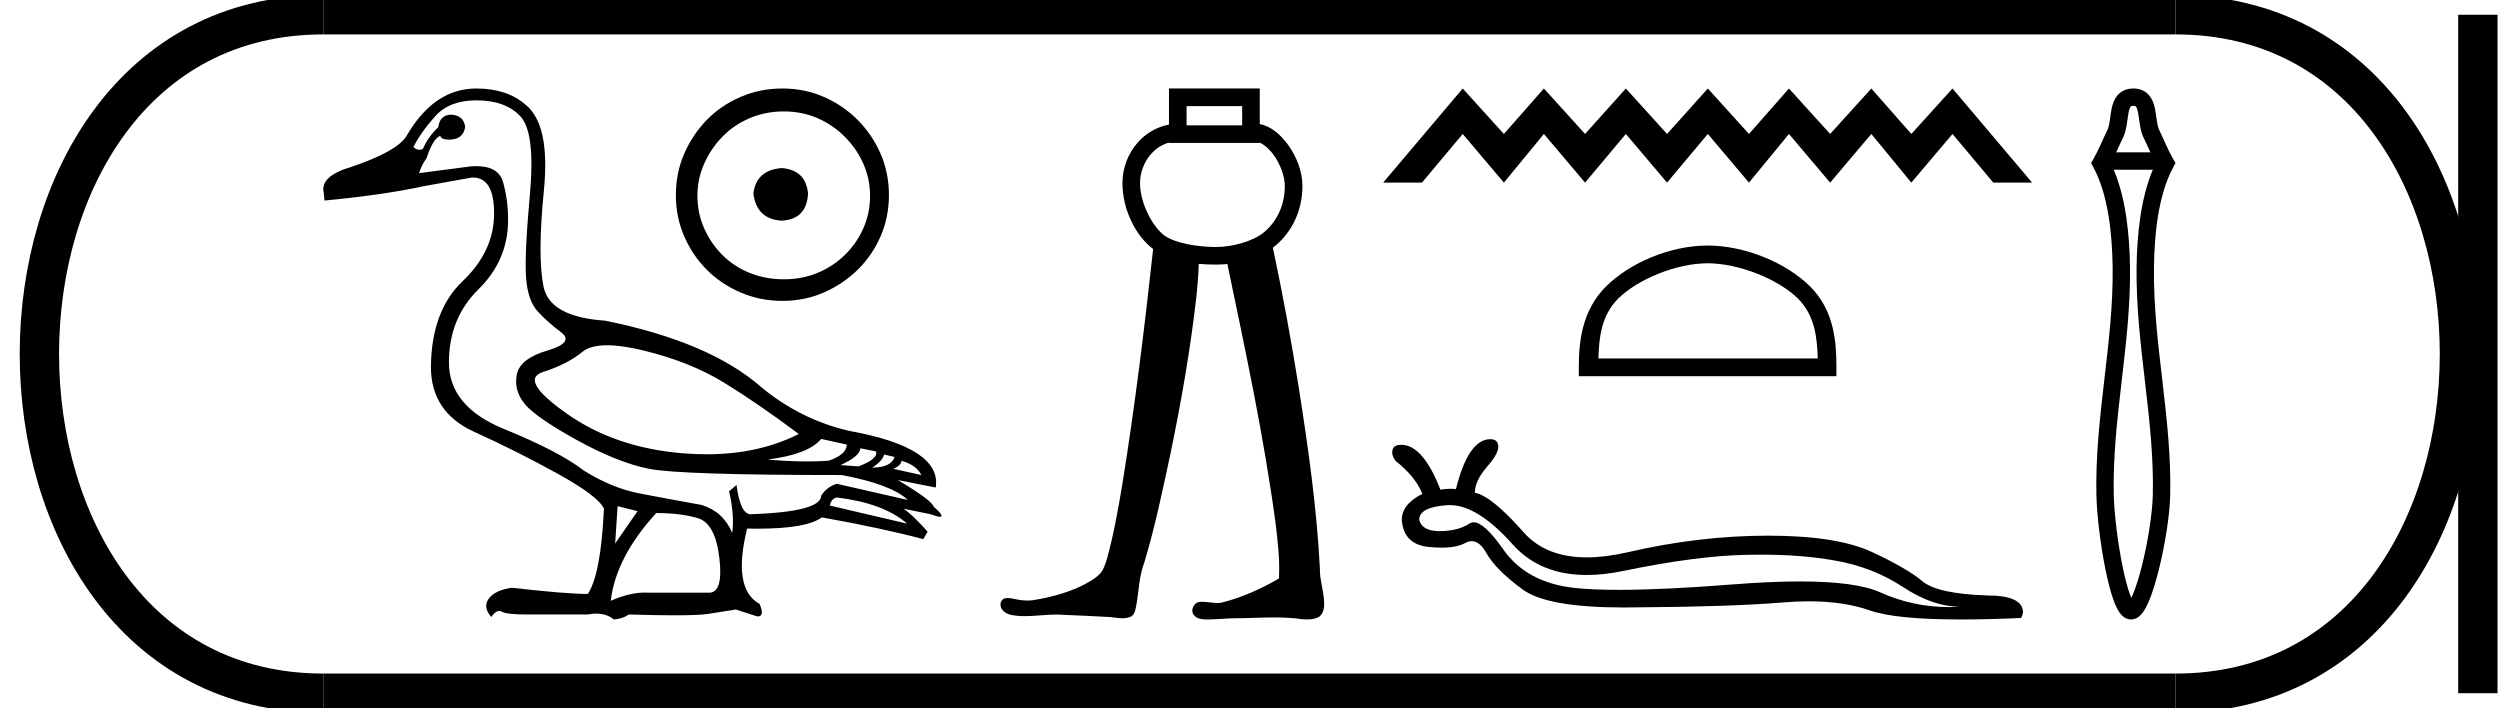 <?xml version='1.0' encoding='UTF-8' standalone='yes'?><svg xmlns='http://www.w3.org/2000/svg' xmlns:xlink='http://www.w3.org/1999/xlink' width='63.562' height='18.0' ><path d='M 15.434 8.778 C 15.687 8.778 15.998 8.823 16.368 8.913 C 17.149 9.103 17.824 9.372 18.394 9.72 C 18.964 10.068 19.602 10.506 20.309 11.034 C 19.629 11.378 18.846 11.55 17.962 11.55 C 17.763 11.55 17.559 11.542 17.349 11.524 C 16.21 11.429 15.231 11.094 14.414 10.519 C 13.596 9.944 13.393 9.591 13.804 9.459 C 14.216 9.327 14.551 9.156 14.809 8.945 C 14.945 8.834 15.154 8.778 15.434 8.778 ZM 20.879 11.16 L 21.528 11.303 C 21.528 11.472 21.375 11.609 21.069 11.714 C 20.895 11.726 20.713 11.732 20.524 11.732 C 20.209 11.732 19.874 11.716 19.518 11.683 C 20.203 11.598 20.657 11.424 20.879 11.16 ZM 21.876 11.398 L 22.271 11.477 C 22.314 11.603 22.166 11.73 21.828 11.857 L 21.369 11.825 C 21.696 11.677 21.865 11.535 21.876 11.398 ZM 22.477 11.556 L 22.746 11.619 C 22.683 11.799 22.493 11.888 22.176 11.888 C 22.356 11.772 22.456 11.661 22.477 11.556 ZM 22.92 11.714 C 23.174 11.788 23.342 11.909 23.427 12.078 L 22.715 11.92 C 22.852 11.857 22.92 11.788 22.92 11.714 ZM 21.274 12.648 C 22.066 12.743 22.662 12.965 23.063 13.313 L 21.1 12.854 C 21.121 12.738 21.179 12.669 21.274 12.648 ZM 12.111 2.551 C 12.607 2.551 12.981 2.688 13.235 2.962 C 13.488 3.237 13.567 3.899 13.472 4.948 C 13.377 5.998 13.345 6.71 13.377 7.085 C 13.409 7.46 13.506 7.737 13.67 7.916 C 13.833 8.095 14.031 8.272 14.263 8.446 C 14.495 8.62 14.379 8.776 13.915 8.913 C 13.451 9.05 13.192 9.253 13.14 9.522 C 13.087 9.791 13.153 10.039 13.337 10.266 C 13.522 10.493 13.963 10.799 14.659 11.184 C 15.355 11.569 15.97 11.814 16.503 11.92 C 17.036 12.025 18.668 12.078 21.401 12.078 C 22.245 12.237 22.804 12.448 23.079 12.711 L 21.274 12.3 C 21.106 12.353 20.974 12.453 20.879 12.601 C 20.879 12.875 20.283 13.033 19.09 13.075 C 18.911 13.075 18.79 12.827 18.726 12.331 L 18.536 12.49 C 18.631 12.891 18.658 13.244 18.616 13.55 C 18.468 13.191 18.209 12.954 17.84 12.838 C 17.249 12.732 16.722 12.635 16.257 12.545 C 15.793 12.455 15.324 12.263 14.849 11.967 C 14.427 11.64 13.749 11.287 12.815 10.907 C 11.881 10.527 11.414 9.963 11.414 9.214 C 11.414 8.465 11.665 7.845 12.166 7.354 C 12.667 6.863 12.918 6.275 12.918 5.589 C 12.918 5.252 12.876 4.933 12.791 4.632 C 12.715 4.36 12.487 4.224 12.109 4.224 C 12.069 4.224 12.027 4.225 11.984 4.228 L 10.655 4.402 C 10.697 4.265 10.76 4.139 10.845 4.023 C 10.95 3.695 11.066 3.506 11.193 3.453 C 11.211 3.517 11.282 3.55 11.406 3.55 C 11.423 3.55 11.442 3.549 11.462 3.548 C 11.673 3.537 11.794 3.432 11.826 3.231 C 11.805 3.031 11.684 2.925 11.462 2.915 C 11.272 2.925 11.167 3.031 11.145 3.231 C 10.977 3.39 10.845 3.574 10.75 3.785 C 10.719 3.801 10.689 3.808 10.66 3.808 C 10.609 3.808 10.559 3.785 10.512 3.738 C 10.639 3.484 10.824 3.223 11.066 2.954 C 11.309 2.685 11.657 2.551 12.111 2.551 ZM 15.703 12.87 L 16.21 12.996 L 15.64 13.819 L 15.703 12.87 ZM 16.685 13.044 C 17.107 13.044 17.463 13.089 17.753 13.178 C 18.043 13.268 18.223 13.608 18.291 14.199 C 18.358 14.779 18.271 15.07 18.027 15.07 C 18.023 15.07 18.019 15.07 18.014 15.069 L 16.495 15.069 C 16.461 15.067 16.427 15.066 16.393 15.066 C 16.134 15.066 15.846 15.136 15.529 15.275 C 15.614 14.537 15.999 13.793 16.685 13.044 ZM 12.111 2.25 C 11.393 2.25 10.803 2.651 10.338 3.453 C 10.18 3.717 9.71 3.98 8.93 4.244 C 8.392 4.402 8.159 4.624 8.233 4.909 L 8.249 5.099 C 9.252 5.004 10.09 4.882 10.766 4.735 L 12 4.513 C 12.006 4.513 12.012 4.513 12.019 4.513 C 12.386 4.513 12.567 4.824 12.562 5.447 C 12.557 6.08 12.29 6.647 11.763 7.148 C 11.235 7.649 10.966 8.375 10.956 9.324 C 10.956 10.095 11.322 10.646 12.055 10.978 C 12.789 11.311 13.498 11.667 14.184 12.047 C 14.87 12.426 15.26 12.722 15.355 12.933 C 15.303 14.051 15.165 14.774 14.944 15.101 C 14.575 15.101 13.931 15.048 13.013 14.943 C 12.728 14.985 12.533 15.077 12.427 15.22 C 12.322 15.362 12.343 15.518 12.491 15.687 C 12.561 15.585 12.629 15.534 12.694 15.534 C 12.716 15.534 12.738 15.54 12.76 15.552 C 12.844 15.6 13.055 15.623 13.393 15.623 L 14.944 15.623 C 15.02 15.609 15.092 15.601 15.16 15.601 C 15.337 15.601 15.487 15.651 15.609 15.75 C 15.756 15.739 15.883 15.697 15.988 15.623 C 16.454 15.637 16.844 15.644 17.157 15.644 C 17.576 15.644 17.859 15.632 18.006 15.608 C 18.265 15.565 18.499 15.528 18.71 15.497 L 19.249 15.671 C 19.255 15.671 19.261 15.672 19.267 15.672 C 19.387 15.672 19.403 15.566 19.312 15.354 C 18.848 15.101 18.742 14.463 18.995 13.439 L 18.995 13.439 C 19.085 13.441 19.171 13.442 19.254 13.442 C 20.089 13.442 20.636 13.346 20.895 13.154 C 21.95 13.344 22.81 13.529 23.474 13.708 L 23.585 13.518 C 23.311 13.212 23.105 13.017 22.968 12.933 L 22.968 12.933 L 23.664 13.075 C 23.777 13.118 23.855 13.139 23.898 13.139 C 23.985 13.139 23.933 13.054 23.743 12.885 C 23.701 12.769 23.395 12.542 22.825 12.205 L 22.825 12.205 L 23.791 12.395 C 23.896 11.72 23.163 11.239 21.591 10.955 C 20.768 10.765 20.024 10.395 19.359 9.847 C 18.484 9.076 17.159 8.512 15.387 8.153 C 14.448 8.09 13.926 7.802 13.82 7.291 C 13.715 6.779 13.717 5.964 13.828 4.846 C 13.939 3.727 13.783 2.999 13.361 2.661 C 13.045 2.387 12.628 2.25 12.111 2.25 Z' style='fill:#000000;stroke:none' /><path d='M 19.875 4.273 C 19.441 4.307 19.201 4.524 19.155 4.924 C 19.212 5.359 19.452 5.587 19.875 5.61 C 20.298 5.587 20.521 5.359 20.544 4.924 C 20.509 4.524 20.287 4.307 19.875 4.273 ZM 19.927 2.833 C 20.235 2.833 20.521 2.89 20.784 3.004 C 21.047 3.119 21.278 3.276 21.478 3.476 C 21.678 3.676 21.835 3.904 21.949 4.161 C 22.064 4.419 22.121 4.69 22.121 4.976 C 22.121 5.273 22.064 5.55 21.949 5.807 C 21.835 6.064 21.678 6.29 21.478 6.484 C 21.278 6.679 21.047 6.83 20.784 6.939 C 20.521 7.047 20.235 7.101 19.927 7.101 C 19.618 7.101 19.329 7.047 19.061 6.939 C 18.792 6.83 18.561 6.679 18.367 6.484 C 18.172 6.29 18.018 6.064 17.904 5.807 C 17.789 5.55 17.732 5.273 17.732 4.976 C 17.732 4.69 17.789 4.419 17.904 4.161 C 18.018 3.904 18.172 3.676 18.367 3.476 C 18.561 3.276 18.792 3.119 19.061 3.004 C 19.329 2.89 19.618 2.833 19.927 2.833 ZM 19.892 2.25 C 19.515 2.25 19.161 2.321 18.829 2.464 C 18.498 2.607 18.212 2.801 17.972 3.047 C 17.732 3.293 17.541 3.579 17.398 3.904 C 17.255 4.23 17.184 4.581 17.184 4.959 C 17.184 5.336 17.255 5.687 17.398 6.013 C 17.541 6.339 17.732 6.621 17.972 6.861 C 18.212 7.101 18.498 7.293 18.829 7.436 C 19.161 7.579 19.515 7.65 19.892 7.65 C 20.269 7.65 20.621 7.579 20.947 7.436 C 21.272 7.293 21.558 7.101 21.804 6.861 C 22.049 6.621 22.244 6.339 22.387 6.013 C 22.529 5.687 22.601 5.336 22.601 4.959 C 22.601 4.581 22.529 4.23 22.387 3.904 C 22.244 3.579 22.049 3.293 21.804 3.047 C 21.558 2.801 21.272 2.607 20.947 2.464 C 20.621 2.321 20.269 2.25 19.892 2.25 Z' style='fill:#000000;stroke:none' /><path d='M 31.582 2.698 L 31.582 3.187 L 30.169 3.187 L 30.169 2.698 ZM 29.721 3.624 L 29.721 3.634 L 32.029 3.634 L 32.029 3.626 C 32.148 3.682 32.279 3.794 32.39 3.95 C 32.555 4.181 32.665 4.49 32.666 4.718 C 32.67 5.246 32.439 5.652 32.142 5.901 C 31.862 6.137 31.332 6.28 30.918 6.28 C 30.493 6.28 29.894 6.195 29.607 5.989 C 29.321 5.784 28.987 5.188 28.985 4.654 C 28.985 4.397 29.085 4.117 29.267 3.914 C 29.385 3.781 29.535 3.678 29.721 3.624 C 29.721 3.624 29.721 3.624 29.721 3.624 C 29.721 3.624 29.721 3.624 29.721 3.624 ZM 29.721 2.25 L 29.721 2.474 L 29.721 3.166 C 29.398 3.231 29.128 3.397 28.933 3.616 C 28.673 3.907 28.537 4.285 28.538 4.656 C 28.54 5.34 28.878 5.999 29.318 6.332 C 29.101 8.331 28.855 10.328 28.535 12.314 C 28.428 12.949 28.317 13.585 28.145 14.205 C 28.104 14.336 28.064 14.475 27.974 14.58 C 27.831 14.728 27.643 14.824 27.461 14.914 C 27.08 15.089 26.668 15.196 26.254 15.261 C 26.211 15.267 26.167 15.269 26.124 15.269 C 26.006 15.269 25.889 15.251 25.774 15.224 C 25.725 15.215 25.672 15.204 25.621 15.204 C 25.579 15.204 25.538 15.211 25.501 15.234 C 25.415 15.298 25.421 15.433 25.488 15.508 C 25.579 15.625 25.739 15.645 25.877 15.658 C 25.938 15.663 25.999 15.665 26.061 15.665 C 26.325 15.665 26.589 15.625 26.854 15.625 C 26.915 15.625 26.976 15.627 27.036 15.632 C 27.435 15.651 27.834 15.664 28.233 15.689 C 28.331 15.7 28.435 15.719 28.536 15.719 C 28.614 15.719 28.691 15.708 28.763 15.672 C 28.863 15.609 28.871 15.477 28.893 15.371 C 28.958 15.016 28.96 14.647 29.092 14.307 C 29.365 13.402 29.557 12.474 29.756 11.55 C 30.034 10.205 30.273 8.851 30.424 7.486 C 30.45 7.228 30.471 6.969 30.477 6.709 C 30.633 6.723 30.783 6.727 30.918 6.727 C 31.012 6.727 31.108 6.723 31.206 6.713 C 31.663 8.909 32.138 11.106 32.435 13.331 C 32.489 13.787 32.543 14.248 32.517 14.708 C 32.056 14.977 31.562 15.196 31.043 15.326 C 31.014 15.33 30.985 15.331 30.955 15.331 C 30.825 15.331 30.694 15.3 30.563 15.3 C 30.534 15.3 30.506 15.301 30.477 15.305 C 30.348 15.342 30.264 15.515 30.347 15.631 C 30.425 15.738 30.569 15.75 30.693 15.75 C 30.699 15.75 30.705 15.75 30.711 15.75 C 30.97 15.746 31.228 15.717 31.486 15.717 C 31.51 15.717 31.535 15.718 31.559 15.718 C 31.84 15.713 32.122 15.698 32.403 15.698 C 32.571 15.698 32.74 15.703 32.908 15.719 C 33.013 15.732 33.124 15.749 33.232 15.749 C 33.332 15.749 33.43 15.735 33.521 15.692 C 33.644 15.618 33.673 15.46 33.666 15.326 C 33.661 15.032 33.55 14.749 33.558 14.454 C 33.479 12.913 33.261 11.384 33.022 9.861 C 32.832 8.668 32.614 7.479 32.362 6.298 C 32.385 6.28 32.408 6.262 32.43 6.244 C 32.824 5.913 33.119 5.377 33.114 4.715 C 33.111 4.361 32.97 3.991 32.754 3.69 C 32.571 3.434 32.327 3.213 32.029 3.154 L 32.029 2.474 L 32.029 2.25 Z' style='fill:#000000;stroke:none' /><path d='M 37.189 2.25 L 35.166 4.643 L 36.153 4.643 L 37.189 3.406 L 38.236 4.643 L 39.253 3.406 L 40.3 4.643 L 41.337 3.406 L 42.384 4.643 L 43.421 3.406 L 44.467 4.643 L 45.484 3.406 L 46.531 4.643 L 47.578 3.406 L 48.595 4.643 L 49.642 3.406 L 50.679 4.643 L 51.666 4.643 L 49.642 2.25 L 48.595 3.406 L 47.578 2.25 L 46.531 3.406 L 45.484 2.25 L 44.467 3.406 L 43.421 2.25 L 42.384 3.406 L 41.337 2.25 L 40.3 3.406 L 39.253 2.25 L 38.236 3.406 L 37.189 2.25 Z' style='fill:#000000;stroke:none' /><path d='M 43.416 6.694 C 44.221 6.694 45.229 7.108 45.717 7.596 C 46.144 8.023 46.2 8.589 46.216 9.114 L 40.639 9.114 C 40.655 8.589 40.711 8.023 41.138 7.596 C 41.626 7.108 42.61 6.694 43.416 6.694 ZM 43.416 6.243 C 42.46 6.243 41.432 6.685 40.829 7.287 C 40.211 7.905 40.141 8.719 40.141 9.328 L 40.141 9.565 L 46.69 9.565 L 46.69 9.328 C 46.69 8.719 46.644 7.905 46.026 7.287 C 45.423 6.685 44.371 6.243 43.416 6.243 Z' style='fill:#000000;stroke:none' /><path d='M 36.862 12.842 Q 37.569 12.842 38.466 13.848 Q 39.158 14.619 40.342 14.619 Q 40.777 14.619 41.278 14.515 Q 43.15 14.128 44.419 14.106 Q 44.599 14.102 44.774 14.102 Q 45.819 14.102 46.643 14.25 Q 47.604 14.415 48.371 14.917 Q 49.139 15.426 49.834 15.426 Q 49.694 15.435 49.556 15.435 Q 48.634 15.435 47.805 15.06 Q 47.184 14.783 45.759 14.783 Q 45.01 14.783 44.039 14.86 Q 42.291 14.997 41.164 14.997 Q 40.473 14.997 40.015 14.946 Q 38.81 14.809 38.222 13.97 Q 37.737 13.279 37.467 13.279 Q 37.409 13.279 37.361 13.31 Q 37.082 13.497 36.623 13.504 Q 36.611 13.504 36.6 13.504 Q 36.162 13.504 36.085 13.224 Q 36.07 12.894 36.795 12.844 Q 36.828 12.842 36.862 12.842 ZM 37.892 11.166 Q 37.333 11.166 37.017 12.435 Q 36.947 12.427 36.874 12.427 Q 36.753 12.427 36.623 12.45 Q 36.178 11.309 35.626 11.309 Q 35.432 11.309 35.403 11.445 Q 35.374 11.575 35.482 11.718 Q 35.991 12.12 36.163 12.557 Q 35.64 12.815 35.64 13.224 Q 35.69 13.841 36.321 13.906 Q 36.499 13.924 36.65 13.924 Q 37.037 13.924 37.254 13.805 Q 37.338 13.759 37.418 13.759 Q 37.621 13.759 37.792 14.063 Q 38.036 14.494 38.717 14.989 Q 39.336 15.445 41.278 15.445 Q 41.472 15.445 41.679 15.441 Q 43.989 15.426 45.309 15.319 Q 45.662 15.288 45.986 15.288 Q 46.876 15.288 47.539 15.519 Q 48.185 15.75 49.862 15.75 Q 50.533 15.75 51.369 15.713 Q 51.405 15.713 51.434 15.57 Q 51.434 15.139 50.516 15.139 Q 49.261 15.096 48.88 14.781 Q 48.5 14.458 47.611 14.042 Q 46.714 13.619 44.957 13.619 Q 43.2 13.619 41.378 14.042 Q 40.813 14.171 40.344 14.171 Q 39.302 14.171 38.738 13.533 Q 37.921 12.607 37.498 12.528 Q 37.498 12.227 37.806 11.869 Q 38.114 11.517 38.093 11.338 Q 38.079 11.166 37.892 11.166 Z' style='fill:#000000;stroke:none' /><path d='M 54.239 2.692 C 54.284 2.692 54.296 2.7 54.306 2.712 C 54.334 2.745 54.346 2.798 54.359 2.858 C 54.377 2.95 54.388 3.053 54.403 3.151 C 54.422 3.276 54.45 3.396 54.499 3.497 C 54.559 3.617 54.614 3.744 54.673 3.873 L 53.804 3.873 C 53.863 3.744 53.919 3.617 53.978 3.497 C 54.028 3.396 54.055 3.276 54.075 3.151 C 54.09 3.053 54.1 2.95 54.119 2.858 C 54.131 2.798 54.144 2.745 54.172 2.712 C 54.181 2.7 54.193 2.692 54.239 2.692 ZM 54.735 4.315 C 54.422 5.058 54.332 5.991 54.322 6.804 C 54.31 7.78 54.425 8.752 54.538 9.723 C 54.649 10.675 54.757 11.626 54.735 12.582 C 54.724 13.062 54.608 13.782 54.46 14.377 C 54.386 14.671 54.305 14.934 54.225 15.122 C 54.212 15.151 54.2 15.177 54.188 15.202 L 54.188 15.202 C 54.179 15.18 54.17 15.157 54.16 15.132 C 54.09 14.944 54.022 14.681 53.963 14.386 C 53.841 13.788 53.754 13.065 53.742 12.582 C 53.72 11.626 53.829 10.675 53.939 9.723 C 54.052 8.752 54.167 7.78 54.155 6.804 C 54.145 5.991 54.055 5.058 53.742 4.315 ZM 54.188 15.202 L 54.188 15.202 C 54.188 15.202 54.188 15.202 54.188 15.202 L 54.188 15.202 C 54.188 15.202 54.188 15.202 54.188 15.202 ZM 54.11 15.328 C 54.11 15.328 54.11 15.328 54.11 15.328 C 54.11 15.328 54.11 15.328 54.11 15.328 ZM 54.258 15.331 C 54.258 15.331 54.258 15.331 54.258 15.331 C 54.258 15.331 54.258 15.331 54.258 15.331 ZM 54.239 2.25 C 54.062 2.25 53.926 2.317 53.832 2.429 C 53.757 2.519 53.713 2.637 53.686 2.769 C 53.666 2.869 53.654 2.978 53.638 3.084 C 53.626 3.164 53.611 3.241 53.581 3.302 C 53.468 3.532 53.369 3.791 53.227 4.038 L 53.166 4.144 L 53.224 4.253 C 53.608 4.968 53.703 5.966 53.714 6.809 C 53.725 7.767 53.611 8.72 53.5 9.672 C 53.387 10.644 53.278 11.616 53.301 12.592 C 53.313 13.102 53.403 13.85 53.53 14.475 C 53.594 14.792 53.668 15.078 53.747 15.287 C 53.79 15.403 53.837 15.499 53.885 15.569 C 53.918 15.616 53.953 15.654 53.991 15.683 C 54.048 15.727 54.114 15.75 54.182 15.75 C 54.247 15.75 54.312 15.728 54.37 15.686 C 54.408 15.658 54.444 15.621 54.478 15.576 C 54.53 15.506 54.581 15.411 54.631 15.296 C 54.72 15.087 54.809 14.801 54.888 14.484 C 55.045 13.857 55.165 13.105 55.177 12.592 C 55.2 11.616 55.09 10.644 54.977 9.672 C 54.866 8.72 54.752 7.767 54.764 6.809 C 54.774 5.966 54.869 4.968 55.254 4.253 L 55.312 4.145 L 55.25 4.038 C 55.109 3.791 55.009 3.532 54.896 3.302 C 54.866 3.241 54.852 3.164 54.839 3.084 C 54.823 2.978 54.812 2.869 54.791 2.769 C 54.764 2.637 54.72 2.519 54.645 2.429 C 54.552 2.317 54.415 2.25 54.239 2.25 C 54.239 2.25 54.239 2.25 54.239 2.25 C 54.239 2.25 54.239 2.25 54.239 2.25 Z' style='fill:#000000;stroke:none' /><path d='M 8.22 0.375 C -1.405 0.375 -1.405 17.625 8.22 17.625 ' style='fill:none;stroke:#000000;stroke-width:1' /><path d='M 8.22 0.375 L 55.312 0.375 ' style='fill:none;stroke:#000000;stroke-width:1' /><path d='M 8.22 17.625 L 55.312 17.625 ' style='fill:none;stroke:#000000;stroke-width:1' /><path d='M 62.999 0.375 L 62.999 17.625 ' style='fill:none;stroke:#000000;stroke-width:1' /><path d='M 55.312 0.375 C 64.937 0.375 64.937 17.625 55.312 17.625 ' style='fill:none;stroke:#000000;stroke-width:1' /></svg>